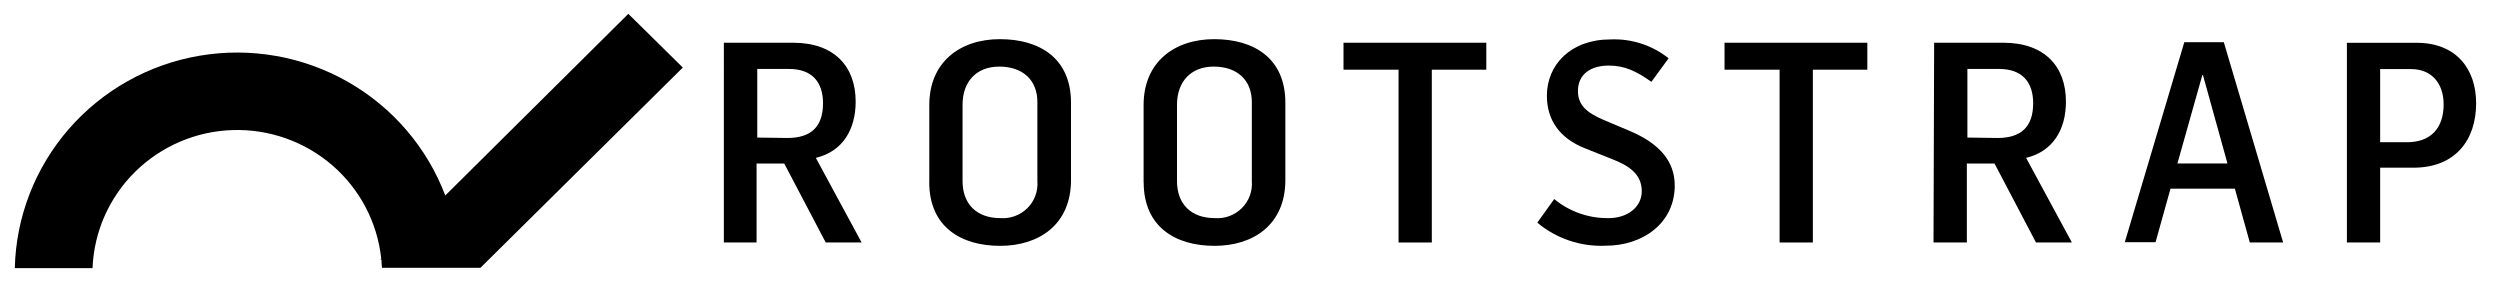 <?xml version="1.0" encoding="UTF-8" standalone="no"?>
<svg
   height="24"
   width="211"
   viewBox="0 0 211 24"
   fill="none"
   version="1.1"
   id="svg4"
   sodipodi:docname="rootstrap.svg"
   inkscape:version="1.1.2 (0a00cf5339, 2022-02-04)"
   xmlns:inkscape="http://www.inkscape.org/namespaces/inkscape"
   xmlns:sodipodi="http://sodipodi.sourceforge.net/DTD/sodipodi-0.dtd"
   xmlns="http://www.w3.org/2000/svg"
   xmlns:svg="http://www.w3.org/2000/svg">
  <defs
     id="defs8" />
  <sodipodi:namedview
     id="namedview6"
     pagecolor="#ffffff"
     bordercolor="#666666"
     borderopacity="1.0"
     inkscape:pageshadow="2"
     inkscape:pageopacity="0.0"
     inkscape:pagecheckerboard="0"
     showgrid="false"
     width="58px"
     inkscape:zoom="2.9188597"
     inkscape:cx="133.78512"
     inkscape:cy="3.2546957"
     inkscape:window-width="1920"
     inkscape:window-height="1021"
     inkscape:window-x="1920"
     inkscape:window-y="0"
     inkscape:window-maximized="1"
     inkscape:current-layer="svg4" />
  <path
     d="m 53.031,1.168 -15.449,15.331 c -1.535,-4.048 -4.442,-7.439 -8.222,-9.592 -3.78,-2.153 -8.196,-2.934 -12.493,-2.209 -4.296,0.725 -8.205,2.912 -11.054,6.184 -2.849,3.272 -4.463,7.427 -4.563,11.75 h 6.56 c 0.119,-3.064 1.403,-5.97 3.594,-8.132 2.191,-2.162 5.126,-3.421 8.214,-3.522 3.088,-0.101 6.101,0.962 8.431,2.976 2.33,2.014 3.805,4.829 4.127,7.879 l -0.064,0.075 h 0.082 c 0,0.249 0.041,0.695 0.047,0.695 h 8.305 l 17.083,-16.901 z"
     fill="currentColor"
     id="path2" />
  <path
     d="m 61.094,3.606 h 5.836 c 3.502,0 5.288,2.016 5.288,4.969 0,2.363 -1.097,4.205 -3.362,4.749 l 3.864,7.141 h -3.029 l -3.502,-6.666 h -2.335 v 6.666 h -2.761 z m 5.369,8.039 c 1.979,0 3,-0.944 3,-2.931 0,-1.738 -0.881,-2.896 -2.877,-2.896 h -2.673 v 5.792 z"
     fill="currentColor"
     id="path2-3" />
  <path
     d="M 78.433,15.381 V 8.859 c 0,-3.62 2.597,-5.554 5.959,-5.554 3.362,0 6,1.616 6,5.363 v 6.527 c 0,3.759 -2.696,5.554 -5.982,5.554 -3.286,0 -5.982,-1.587 -5.982,-5.369 z m 9.122,-0.093 V 8.621 c 0,-1.894 -1.261,-3 -3.216,-3 -1.955,0 -3.099,1.297 -3.099,3.214 v 6.452 c 0,1.911 1.167,3.122 3.192,3.122 0.42,0.031 0.842,-0.029 1.236,-0.176 0.394,-0.146 0.752,-0.376 1.049,-0.672 0.297,-0.297 0.525,-0.653 0.67,-1.046 0.144,-0.393 0.202,-0.811 0.168,-1.228 z"
     fill="currentColor"
     id="path4" />
  <path
     d="M 96.52,15.381 V 8.859 c 0,-3.62 2.597,-5.554 5.959,-5.554 3.362,0 6.005,1.616 6.005,5.363 v 6.527 c 0,3.759 -2.691,5.554 -5.976,5.554 -3.286,0 -5.982,-1.587 -5.982,-5.369 z m 9.134,-0.093 V 8.621 c 0,-1.894 -1.266,-3 -3.216,-3 -1.949,0 -3.099,1.297 -3.099,3.214 v 6.452 c 0,1.911 1.167,3.122 3.192,3.122 0.42,0.031 0.842,-0.029 1.236,-0.176 0.394,-0.146 0.752,-0.376 1.049,-0.672 0.297,-0.297 0.525,-0.653 0.67,-1.046 0.144,-0.393 0.202,-0.811 0.168,-1.228 z"
     fill="currentColor"
     id="path6" />
  <path
     d="m 118.038,5.882 h -4.646 v -2.276 h 12.052 v 2.276 h -4.599 V 20.466 h -2.807 z"
     fill="currentColor"
     id="path8" />
  <path
     d="m 129.752,18.786 1.424,-1.987 c 1.289,1.066 2.921,1.637 4.599,1.61 1.599,0 2.79,-0.944 2.79,-2.27 0,-1.465 -1.121,-2.155 -2.405,-2.67 l -2.387,-0.95 c -2.142,-0.851 -3.216,-2.386 -3.216,-4.442 0,-2.601 2.002,-4.749 5.364,-4.749 1.777,-0.079 3.522,0.488 4.908,1.593 l -1.453,1.987 c -1.266,-0.898 -2.241,-1.373 -3.601,-1.373 -1.5,0 -2.597,0.712 -2.597,2.155 0,1.158 0.718,1.819 2.171,2.433 l 2.235,0.944 c 2.41,1.019 3.764,2.508 3.764,4.587 0,3.145 -2.644,5.085 -5.836,5.085 -2.109,0.095 -4.175,-0.607 -5.784,-1.963"
     fill="currentColor"
     id="path10" />
  <path
     d="m 150.197,5.882 h -4.646 v -2.276 h 12.052 v 2.276 h -4.599 V 20.466 h -2.807 z"
     fill="currentColor"
     id="path12" />
  <path
     d="m 163.241,3.606 h 5.836 c 3.502,0 5.288,2.016 5.288,4.969 0,2.363 -1.097,4.205 -3.362,4.749 l 3.864,7.141 h -3.029 l -3.502,-6.666 h -2.334 v 6.666 h -2.814 z m 5.358,8.039 c 1.978,0 3,-0.944 3,-2.931 0,-1.738 -0.882,-2.896 -2.884,-2.896 h -2.667 v 5.792 z"
     fill="currentColor"
     id="path14" />
  <path
     d="m 184.357,3.559 h 3.332 l 5.008,16.906 h -2.813 l -1.261,-4.541 h -5.434 l -1.26,4.518 h -2.597 z m 3.642,10.24 -2.072,-7.471 h -0.047 l -2.107,7.471 z"
     fill="currentColor"
     id="path16" />
  <path
     d="m 198.078,3.612 h 5.883 c 3.402,0 5.025,2.27 5.025,5.103 0,3.099 -1.751,5.438 -5.288,5.438 h -2.813 v 6.313 h -2.807 z m 5.072,8.392 c 1.978,0 3.093,-1.158 3.093,-3.197 0,-1.697 -0.951,-2.977 -2.761,-2.977 h -2.597 v 6.174 z"
     fill="currentColor"
     id="path18" />
</svg>

